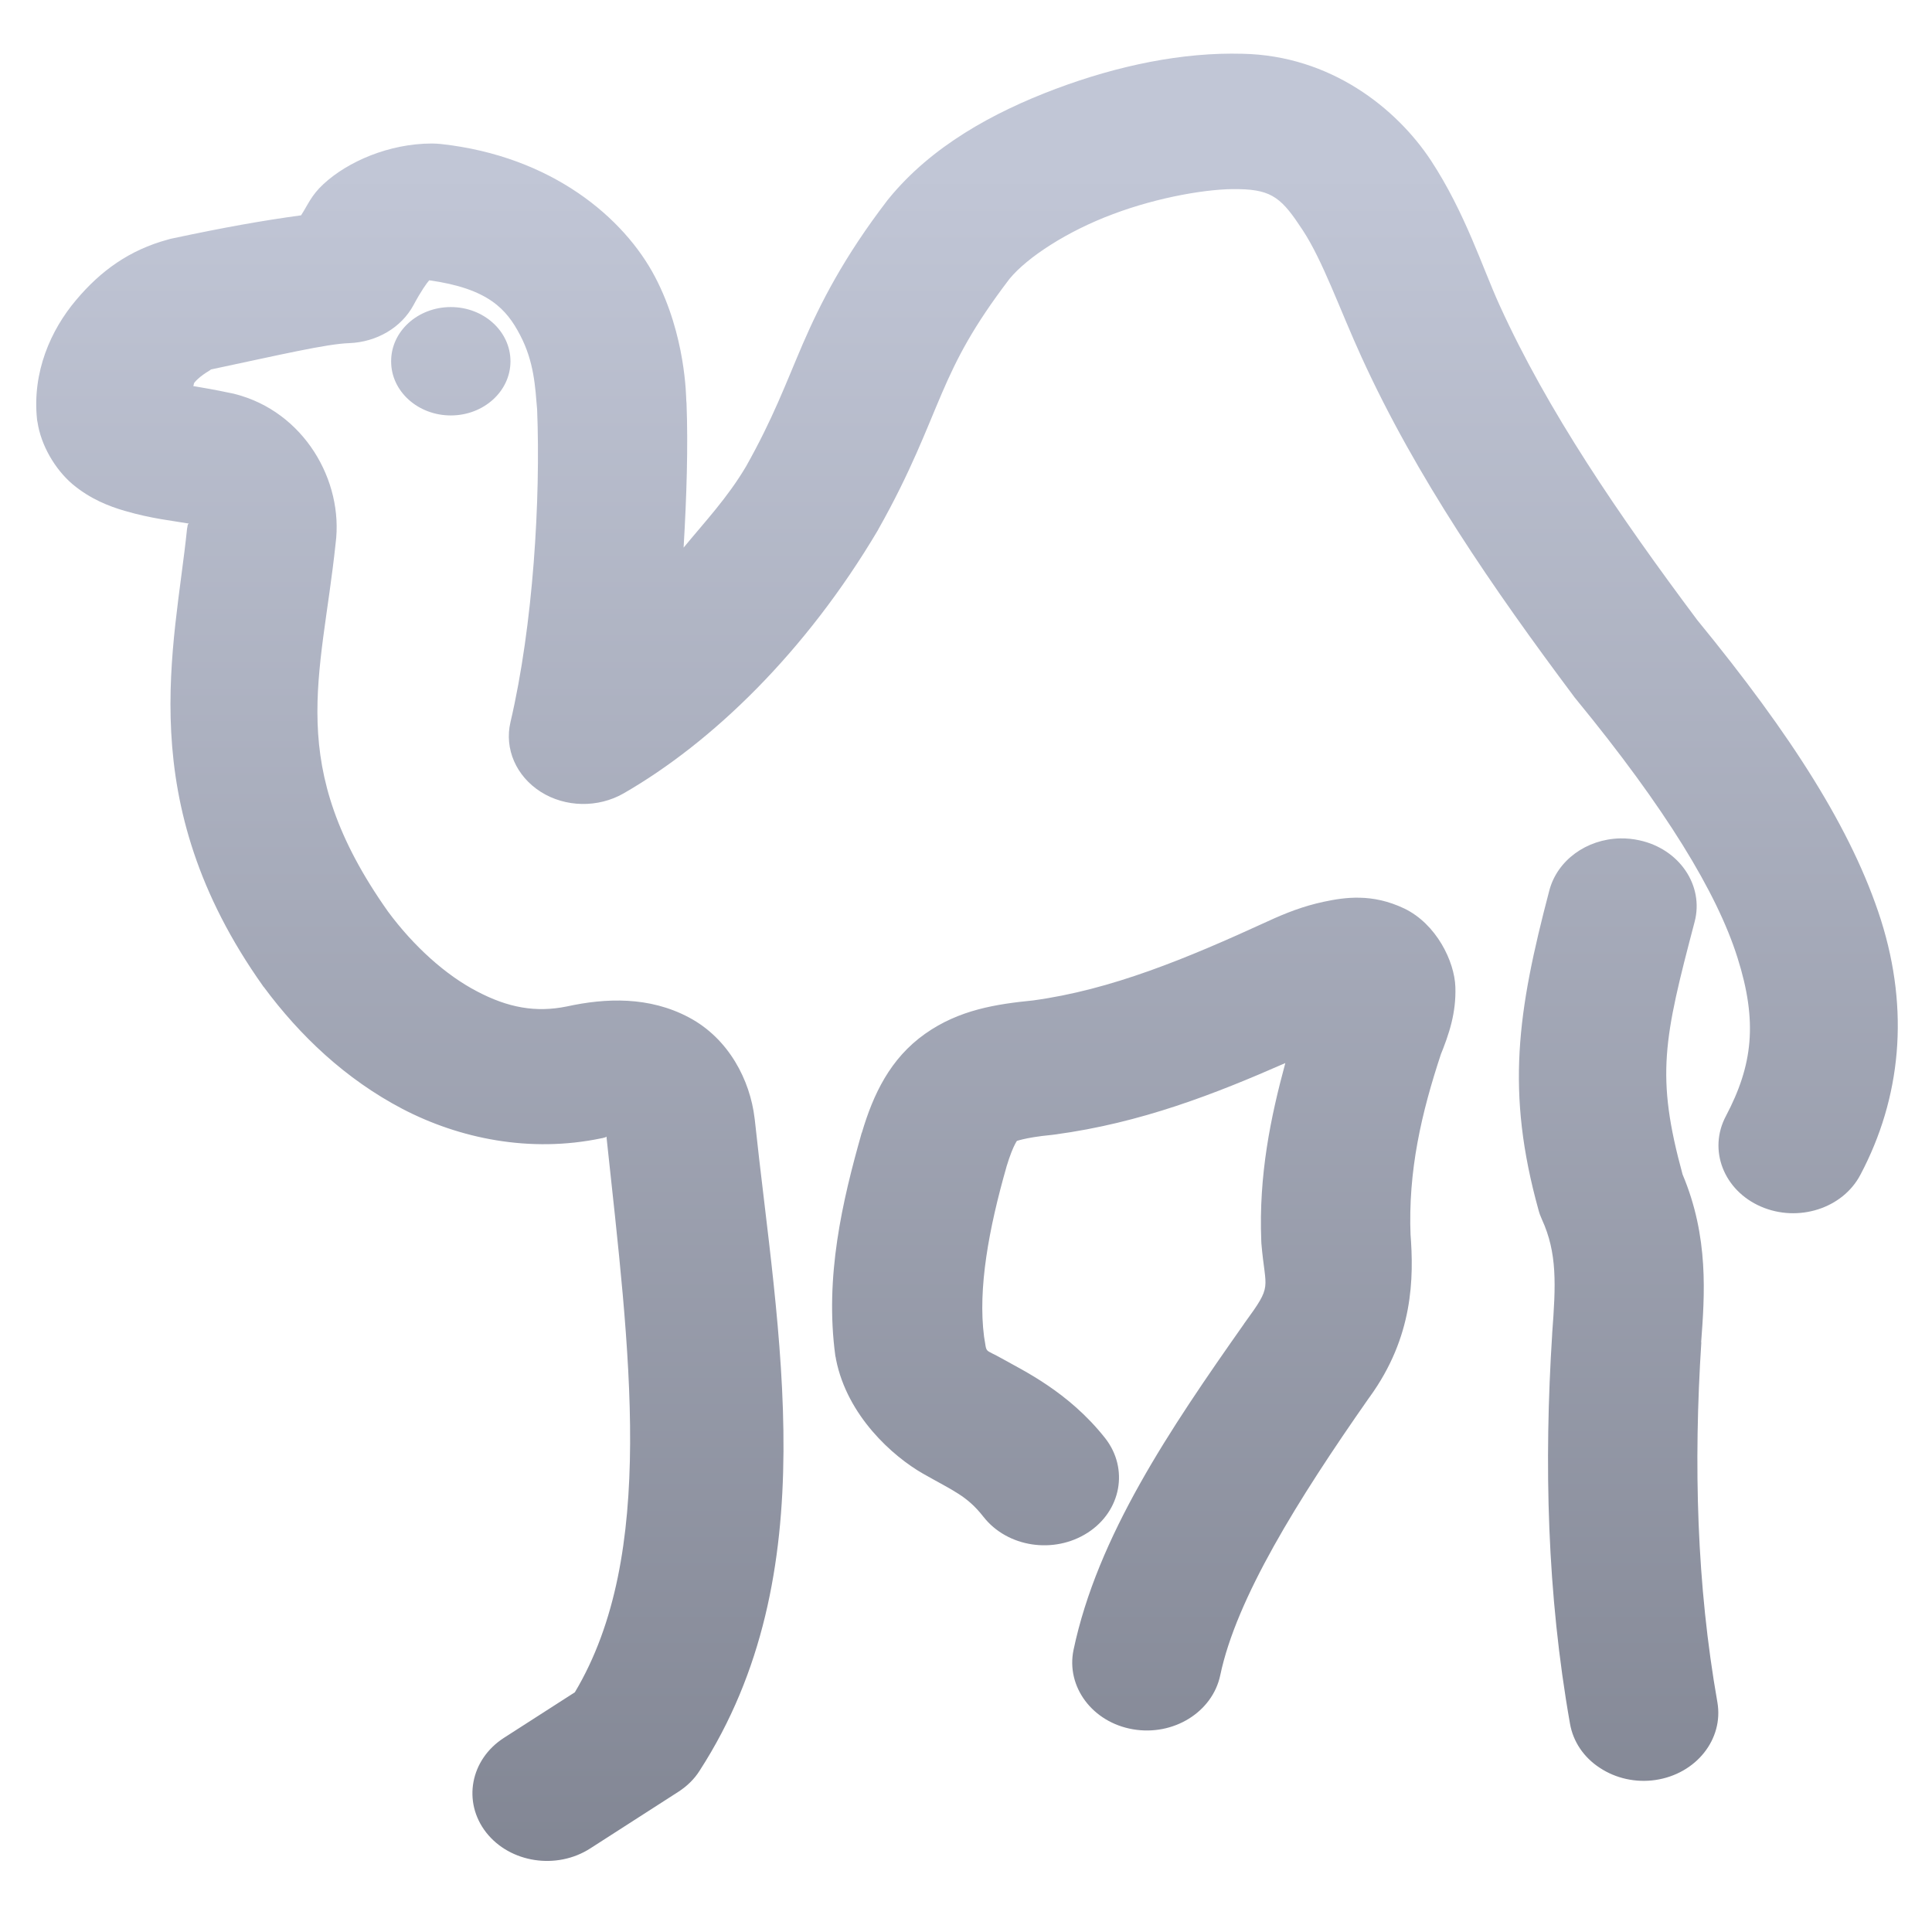 <svg xmlns="http://www.w3.org/2000/svg" xmlns:xlink="http://www.w3.org/1999/xlink" width="64" height="64" viewBox="0 0 64 64" version="1.1"><defs><linearGradient id="linear0" gradientUnits="userSpaceOnUse" x1="0" y1="0" x2="0" y2="1" gradientTransform="matrix(81.457,0,0,73.954,2.944,5.299)"><stop offset="0" style="stop-color:#c1c6d6;stop-opacity:1;"/><stop offset="1" style="stop-color:#6f7380;stop-opacity:1;"/></linearGradient></defs><g id="surface1"><path style=" stroke:none;fill-rule:nonzero;fill:url(#linear0);" d="M 41.16 1.781 C 39.18 1.727 37.051 2.164 34.969 2.945 C 32.883 3.73 30.859 4.848 29.449 6.57 C 29.434 6.59 29.418 6.609 29.398 6.633 C 27.941 8.535 27.176 10.051 26.594 11.391 C 26.02 12.727 25.613 13.852 24.715 15.449 C 24.098 16.492 23.355 17.277 22.645 18.141 C 22.746 16.453 22.797 14.781 22.742 13.359 C 22.738 13.328 22.738 13.301 22.734 13.27 C 22.727 13.156 22.719 11.113 21.699 9.172 C 20.68 7.227 18.289 5.172 14.602 4.77 C 14.508 4.762 14.41 4.754 14.312 4.754 C 12.887 4.754 11.516 5.355 10.715 6.098 C 10.305 6.477 10.203 6.781 9.973 7.133 C 8.664 7.312 7.441 7.531 5.711 7.898 C 5.656 7.91 5.605 7.922 5.555 7.938 C 4.297 8.281 3.34 8.961 2.516 9.945 C 1.684 10.93 1.062 12.324 1.227 13.895 C 1.23 13.922 1.234 13.953 1.242 13.98 C 1.355 14.742 1.816 15.539 2.402 16.039 C 2.996 16.535 3.609 16.77 4.129 16.922 C 5.043 17.188 5.703 17.246 6.254 17.344 C 6.234 17.375 6.219 17.34 6.207 17.461 C 6.203 17.48 6.195 17.504 6.195 17.527 C 5.797 21.43 4.359 26.527 8.707 32.656 C 8.715 32.672 8.723 32.684 8.738 32.695 C 9.93 34.305 11.445 35.746 13.332 36.734 C 15.215 37.715 17.551 38.203 19.922 37.707 C 19.93 37.707 19.938 37.703 19.949 37.703 C 20.164 37.656 20.012 37.66 20.09 37.656 C 20.848 44.77 21.77 51.488 19.043 56.059 L 16.691 57.57 C 15.578 58.289 15.316 59.691 16.105 60.703 C 16.895 61.711 18.441 61.949 19.555 61.23 L 22.477 59.352 C 22.766 59.164 23.004 58.93 23.176 58.656 C 27.398 52.121 25.754 44.188 25 37.062 C 24.996 37.055 24.996 37.047 24.996 37.039 C 24.848 35.789 24.148 34.41 22.828 33.707 C 21.504 33 20.062 33.059 18.777 33.34 C 17.742 33.551 16.824 33.379 15.801 32.84 C 14.77 32.305 13.707 31.352 12.852 30.195 C 9.418 25.34 10.648 22.461 11.117 18.008 C 11.391 15.922 10.062 13.629 7.777 13.051 C 7.75 13.043 7.719 13.035 7.688 13.031 C 7.062 12.898 6.781 12.855 6.402 12.789 C 6.426 12.746 6.41 12.707 6.445 12.668 C 6.664 12.402 7.059 12.223 6.973 12.242 C 9.277 11.754 10.82 11.391 11.566 11.367 C 12.48 11.332 13.297 10.852 13.699 10.105 C 13.949 9.637 14.141 9.371 14.219 9.285 C 16.172 9.559 16.781 10.238 17.23 11.102 C 17.695 11.988 17.73 12.824 17.793 13.566 C 17.91 16.508 17.668 20.688 16.91 23.922 C 16.703 24.805 17.098 25.715 17.918 26.234 C 18.73 26.746 19.809 26.766 20.652 26.285 C 23.594 24.594 26.695 21.594 29.082 17.562 C 29.09 17.551 29.094 17.535 29.102 17.523 C 30.172 15.629 30.688 14.219 31.199 13.031 C 31.707 11.852 32.23 10.828 33.441 9.238 C 34.031 8.52 35.359 7.656 36.867 7.094 C 38.379 6.523 40.07 6.238 41.023 6.266 C 41.031 6.266 41.039 6.266 41.047 6.266 C 42.164 6.285 42.48 6.598 43.152 7.621 C 43.824 8.641 44.383 10.258 45.109 11.844 C 46.914 15.797 49.453 19.484 52.129 23.059 C 52.152 23.09 52.168 23.117 52.195 23.145 C 55.18 26.781 56.879 29.578 57.555 31.719 C 58.234 33.859 58.059 35.289 57.172 36.973 C 56.578 38.09 57.098 39.434 58.332 39.969 C 59.562 40.504 61.043 40.035 61.629 38.914 C 62.973 36.375 63.258 33.48 62.309 30.477 C 61.359 27.5 59.348 24.355 56.223 20.539 C 53.617 17.055 51.266 13.609 49.68 10.121 C 49.68 10.117 49.68 10.117 49.676 10.113 C 49.109 8.871 48.539 7.051 47.402 5.316 C 46.262 3.59 44.082 1.84 41.16 1.781 Z M 14.219 9.219 C 14.191 9.23 14.188 9.246 14.305 9.246 L 14.25 9.242 C 14.25 9.242 14.25 9.238 14.254 9.238 C 14.281 9.207 14.238 9.211 14.219 9.219 Z M 14.934 10.172 C 13.84 10.172 12.953 10.977 12.957 11.969 C 12.953 12.957 13.84 13.762 14.934 13.762 C 16.027 13.762 16.91 12.957 16.91 11.969 C 16.91 10.977 16.027 10.172 14.934 10.172 Z M 53.672 27.773 C 52.547 27.797 51.586 28.504 51.324 29.496 C 50.262 33.531 49.879 36.164 50.965 40.082 C 50.992 40.188 51.031 40.293 51.078 40.395 C 51.59 41.512 51.539 42.559 51.418 44.172 C 51.418 44.18 51.418 44.188 51.418 44.191 C 51.145 48.484 51.246 52.793 52.008 57.098 C 52.109 57.688 52.461 58.215 52.996 58.562 C 53.527 58.914 54.188 59.059 54.836 58.965 C 56.188 58.766 57.102 57.613 56.891 56.391 C 56.203 52.488 56.098 48.508 56.359 44.457 L 56.352 44.477 C 56.469 42.902 56.613 40.98 55.738 38.906 C 54.844 35.637 55.113 34.426 56.137 30.535 C 56.453 29.332 55.629 28.121 54.305 27.836 C 54.094 27.789 53.887 27.77 53.672 27.773 Z M 45.043 29.738 C 44.598 29.727 44.203 29.797 43.855 29.871 C 43.172 30.016 42.578 30.25 41.98 30.527 C 39.305 31.754 36.812 32.789 34.219 33.141 C 33.012 33.262 31.777 33.445 30.645 34.246 C 29.484 35.066 28.926 36.258 28.555 37.508 C 28.551 37.52 28.547 37.527 28.543 37.535 C 27.902 39.793 27.316 42.301 27.672 44.918 C 27.684 44.953 27.688 44.992 27.695 45.035 C 28.066 46.902 29.574 48.246 30.582 48.82 C 31.586 49.391 32.035 49.551 32.578 50.246 C 33.371 51.258 34.914 51.492 36.031 50.773 C 37.145 50.055 37.398 48.652 36.613 47.645 C 35.391 46.094 33.863 45.387 33.207 45.012 C 32.578 44.656 32.703 44.871 32.598 44.277 C 32.391 42.684 32.754 40.707 33.34 38.656 C 33.34 38.656 33.34 38.652 33.34 38.652 C 33.582 37.852 33.734 37.75 33.684 37.789 C 33.629 37.828 33.871 37.688 34.855 37.594 C 34.887 37.59 34.914 37.586 34.945 37.582 C 37.801 37.199 40.258 36.234 42.578 35.215 C 42.09 37.016 41.695 38.922 41.781 41.098 C 41.781 41.129 41.785 41.156 41.785 41.188 C 41.918 42.77 42.176 42.527 41.23 43.824 C 41.219 43.836 41.211 43.848 41.207 43.859 C 38.754 47.344 36.355 50.887 35.562 54.656 C 35.309 55.875 36.188 57.055 37.531 57.285 C 38.871 57.516 40.164 56.715 40.422 55.496 C 40.953 52.957 42.977 49.695 45.348 46.309 L 45.375 46.273 C 46.816 44.281 46.84 42.344 46.723 40.855 L 46.727 40.941 C 46.641 38.781 47.086 36.871 47.742 34.891 L 47.688 35.031 C 48.016 34.234 48.238 33.543 48.211 32.695 C 48.184 31.852 47.586 30.609 46.516 30.094 C 45.98 29.84 45.484 29.746 45.043 29.738 Z M 45.043 29.738 "/></g></svg>
